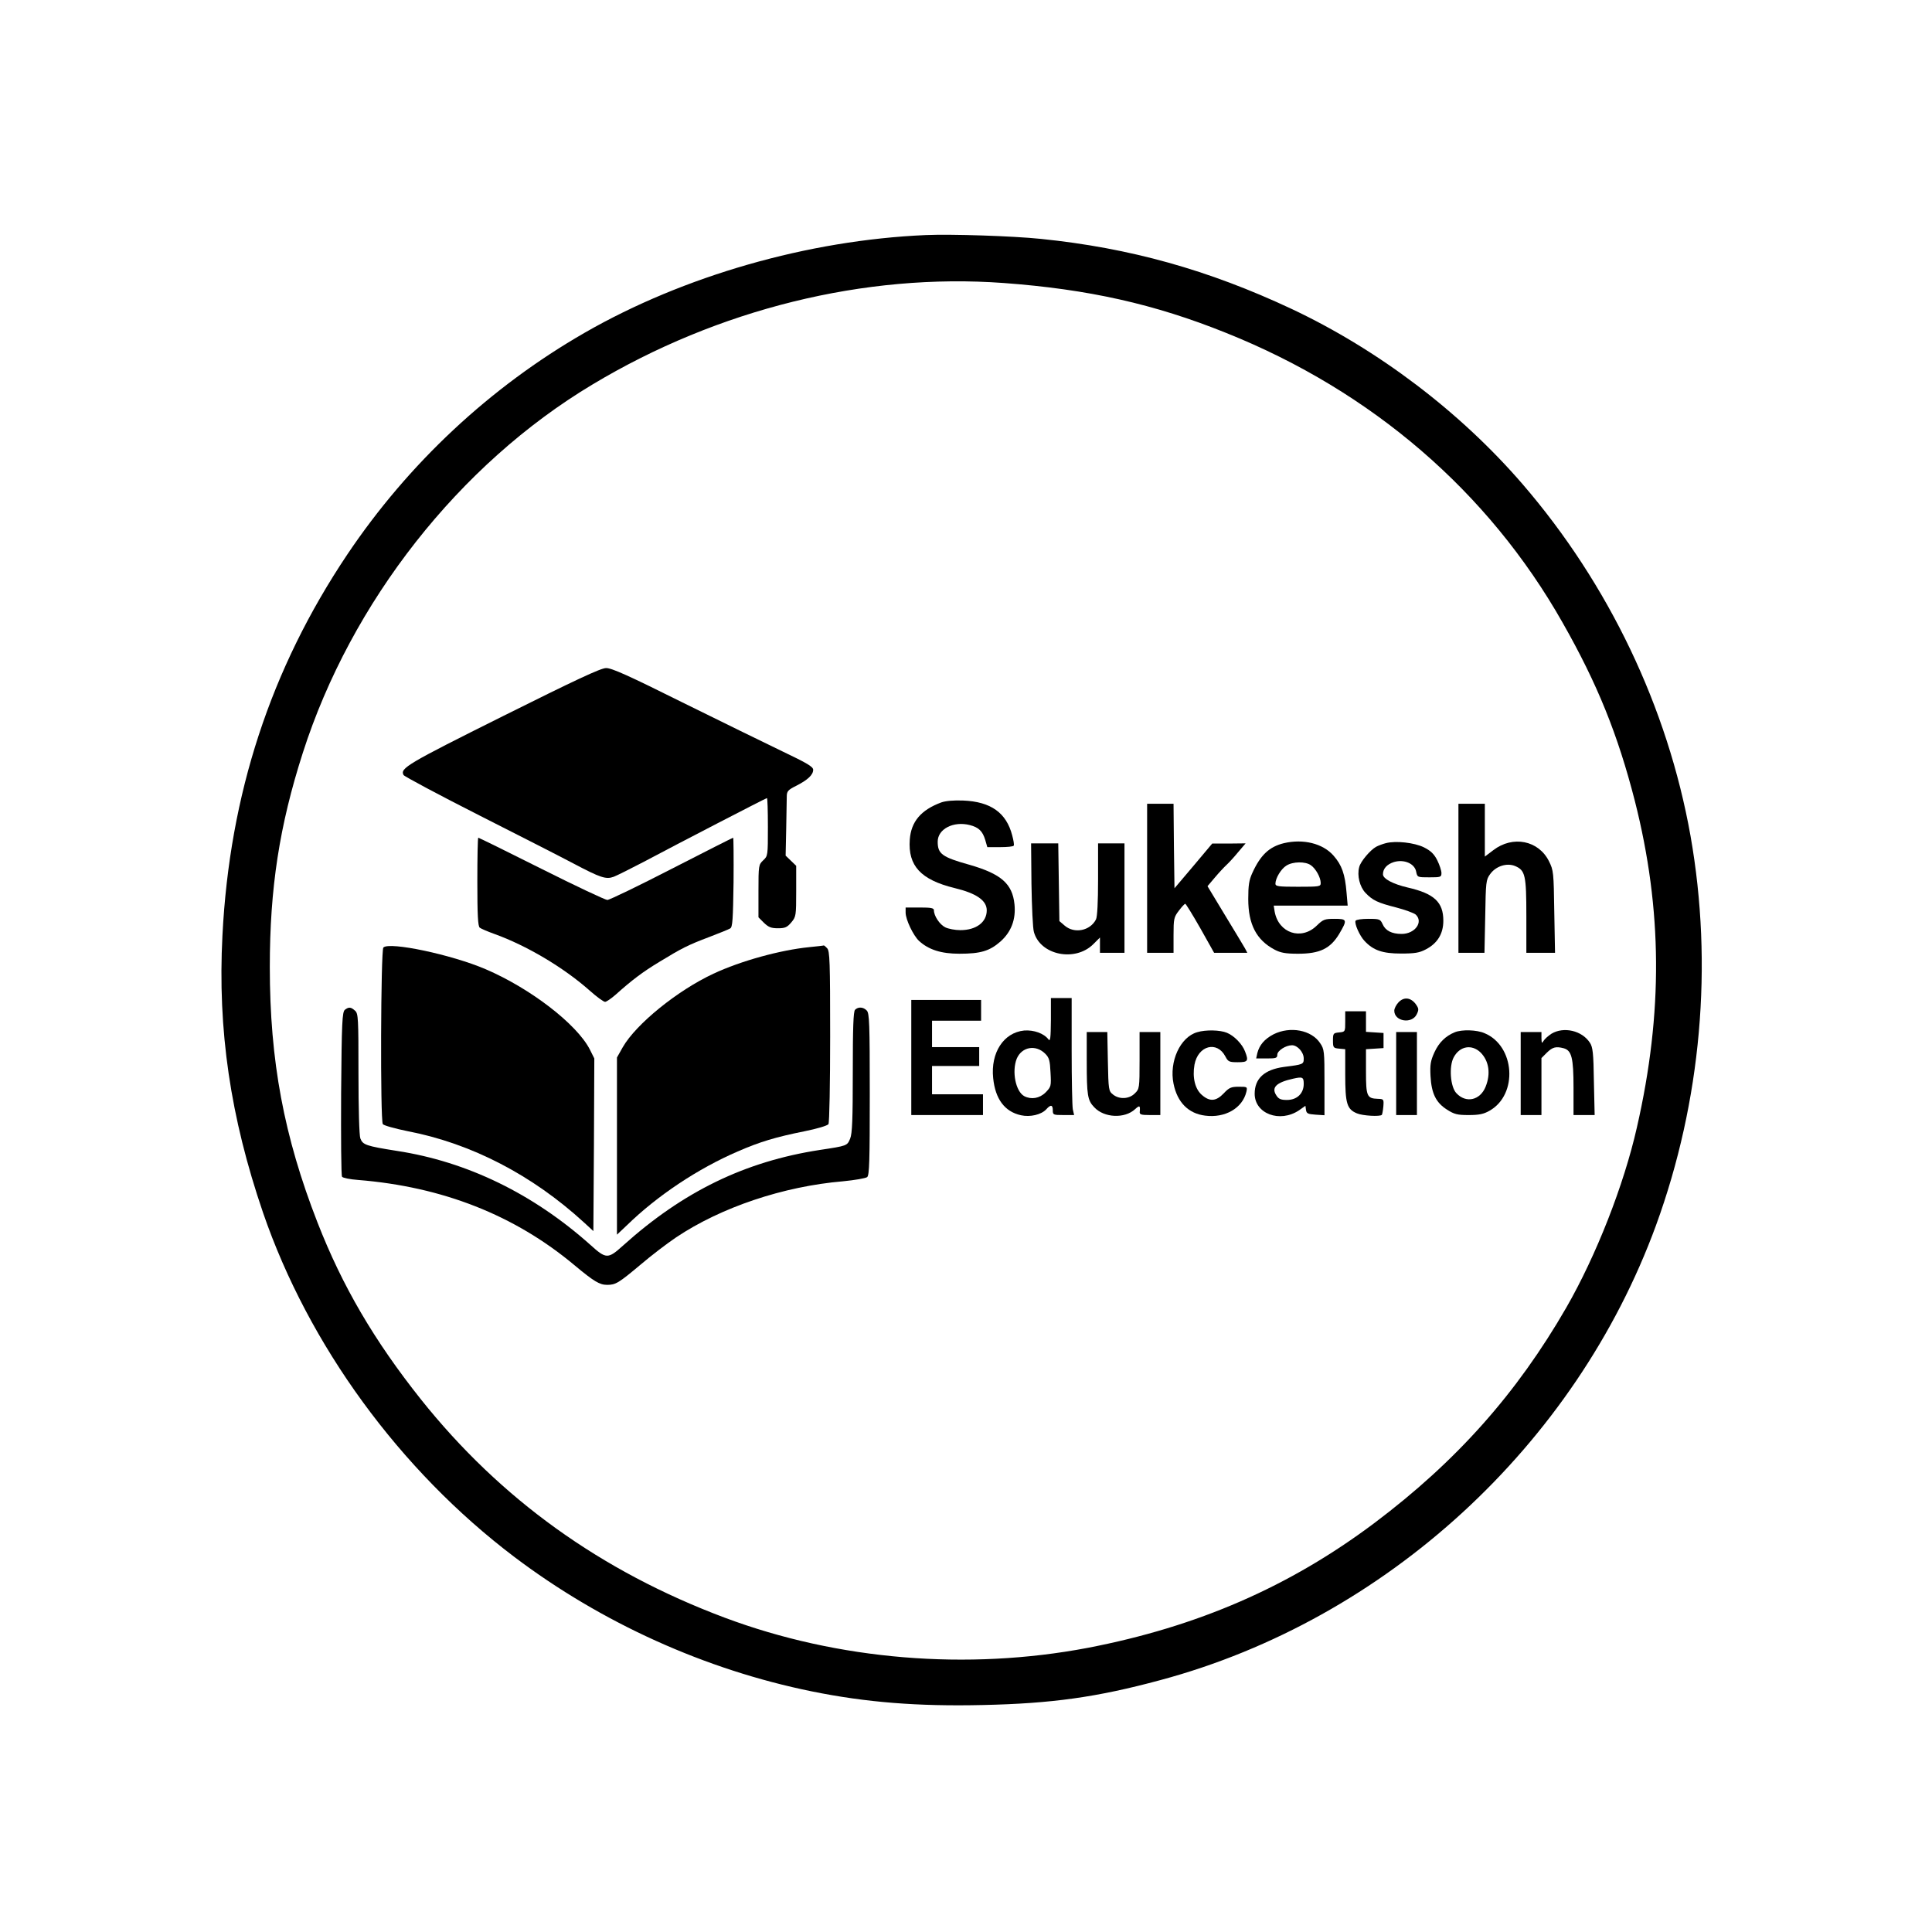 <?xml version="1.0" standalone="no"?>
<!DOCTYPE svg PUBLIC "-//W3C//DTD SVG 20010904//EN"
 "http://www.w3.org/TR/2001/REC-SVG-20010904/DTD/svg10.dtd">
<svg version="1.0" xmlns="http://www.w3.org/2000/svg"
 width="1024pt" height="1024pt" viewBox="0 0 1024 1024"
 preserveAspectRatio="xMidYMid meet">

<g transform="translate(0,1024) scale(0.1,-0.1)"
fill="#000000" stroke="none">
<path d="M4905 8994 c-621 -27 -1281 -216 -1805 -517 -503 -289 -936 -694
-1260 -1177 -406 -606 -623 -1270 -661 -2018 -26 -501 42 -963 215 -1469 241
-702 725 -1366 1332 -1825 463 -350 1012 -598 1578 -713 286 -58 560 -80 906
-72 365 8 603 41 940 132 1195 321 2200 1244 2627 2410 240 658 304 1380 183
2065 -121 680 -433 1334 -891 1865 -329 381 -763 711 -1224 928 -439 206 -856
323 -1330 371 -146 15 -471 26 -610 20z m415 -254 c447 -33 798 -111 1180
-265 771 -309 1389 -841 1782 -1535 185 -325 293 -594 383 -945 146 -576 150
-1122 11 -1730 -69 -306 -216 -680 -374 -955 -263 -456 -582 -815 -1017 -1142
-450 -338 -938 -550 -1520 -662 -638 -121 -1323 -65 -1924 160 -656 246 -1188
628 -1610 1157 -248 312 -416 599 -548 937 -178 456 -253 857 -253 1355 0 418
51 749 175 1135 257 801 829 1529 1535 1952 666 400 1445 592 2180 538z"/>
<path d="M2665 6444 c-507 -253 -546 -276 -526 -312 4 -7 185 -104 402 -214
217 -110 441 -224 499 -255 144 -76 172 -85 213 -70 18 7 88 42 157 78 184 98
650 339 655 339 3 0 5 -69 5 -153 0 -151 0 -154 -25 -177 -24 -23 -25 -27 -25
-163 l0 -139 29 -29 c24 -23 38 -29 74 -29 38 0 49 5 71 31 25 30 26 35 26
165 l0 135 -28 27 -28 27 3 140 c1 77 3 155 3 172 0 29 6 36 50 58 61 31 90
58 90 85 0 16 -32 35 -162 97 -90 43 -328 160 -531 260 -287 143 -376 183
-405 182 -28 0 -166 -65 -547 -255z"/>
<path d="M4989 5987 c-108 -40 -160 -102 -167 -197 -10 -139 58 -213 238 -257
116 -28 170 -66 170 -118 0 -63 -56 -105 -140 -105 -28 0 -64 7 -80 15 -30 15
-60 61 -60 90 0 12 -14 15 -75 15 l-75 0 0 -27 c0 -37 41 -122 71 -150 51 -47
118 -68 214 -68 112 0 160 14 218 65 57 51 82 117 74 197 -11 109 -71 161
-237 209 -147 41 -170 58 -170 123 0 67 83 110 170 88 47 -12 68 -32 82 -79
l11 -38 68 0 c37 0 70 3 72 8 3 4 -1 28 -8 54 -31 120 -113 179 -260 185 -51
2 -93 -2 -116 -10z"/>
<path d="M6080 5585 l0 -395 70 0 70 0 0 93 c0 87 2 96 28 130 15 20 30 36 34
37 3 0 39 -58 80 -130 l73 -130 88 0 88 0 -12 23 c-7 12 -54 91 -106 176 l-93
154 39 46 c21 25 49 55 61 66 12 11 40 41 62 68 l40 47 -89 -1 -88 0 -100
-119 -100 -118 -3 224 -2 224 -70 0 -70 0 0 -395z"/>
<path d="M7730 5585 l0 -395 69 0 69 0 4 193 c3 182 4 194 26 224 30 42 88 61
132 43 54 -23 60 -47 60 -265 l0 -195 76 0 76 0 -4 218 c-3 208 -4 219 -28
267 -55 111 -192 138 -295 59 l-45 -34 0 140 0 140 -70 0 -70 0 0 -395z"/>
<path d="M2530 5566 c0 -175 3 -236 13 -243 6 -5 41 -20 77 -33 170 -61 366
-177 504 -299 38 -34 75 -61 83 -61 7 0 32 17 56 38 86 77 144 121 232 174
118 72 151 89 265 132 52 20 102 40 110 45 13 7 15 47 18 245 1 130 0 236 -2
236 -2 0 -149 -74 -326 -165 -177 -91 -330 -165 -341 -165 -10 0 -168 74 -349
165 -181 91 -332 165 -335 165 -3 0 -5 -105 -5 -234z"/>
<path d="M6805 5771 c-78 -19 -124 -63 -167 -157 -18 -39 -22 -67 -22 -139 0
-134 43 -217 139 -268 32 -17 58 -22 125 -22 115 0 171 27 218 105 44 75 43
80 -25 80 -52 0 -60 -3 -94 -36 -82 -80 -202 -40 -223 74 l-5 32 196 0 196 0
-6 69 c-8 98 -25 146 -69 196 -57 65 -161 90 -263 66z m143 -117 c26 -18 52
-65 52 -94 0 -19 -6 -20 -120 -20 -103 0 -120 2 -120 16 0 29 30 79 58 96 34
22 101 23 130 2z"/>
<path d="M7345 5771 c-16 -4 -40 -13 -51 -19 -31 -17 -83 -78 -90 -108 -12
-45 3 -104 33 -136 38 -40 65 -53 164 -78 46 -12 92 -29 102 -37 43 -39 -3
-103 -74 -103 -52 0 -86 17 -101 52 -12 26 -16 28 -75 28 -34 0 -64 -4 -68
-10 -8 -13 21 -80 48 -108 46 -49 95 -66 192 -66 74 0 98 4 132 22 62 32 93
83 93 152 0 99 -49 144 -189 176 -77 18 -131 46 -131 70 0 30 21 53 58 65 54
16 110 -8 118 -51 6 -30 7 -30 70 -30 60 0 64 1 64 23 0 12 -10 43 -22 67 -17
34 -35 51 -71 69 -51 25 -149 36 -202 22z"/>
<path d="M5467 5553 c2 -120 7 -234 13 -253 34 -123 219 -160 315 -64 l35 35
0 -41 0 -40 65 0 65 0 0 290 0 290 -70 0 -70 0 0 -191 c0 -120 -4 -198 -11
-212 -31 -61 -115 -77 -166 -33 l-28 24 -3 206 -3 206 -72 0 -72 0 2 -217z"/>
<path d="M2032 5218 c-14 -14 -17 -914 -3 -936 4 -7 65 -24 134 -38 336 -65
658 -232 932 -483 l50 -46 3 458 2 457 -24 48 c-69 134 -314 323 -552 425
-179 77 -510 147 -542 115z"/>
<path d="M4290 5220 c-153 -15 -364 -73 -509 -141 -191 -89 -410 -267 -480
-389 l-31 -55 0 -470 0 -469 53 50 c161 157 376 300 587 391 117 51 200 76
354 107 65 13 123 30 127 38 5 7 9 216 9 465 0 397 -2 453 -16 467 -8 9 -16
15 -17 15 -1 -1 -36 -5 -77 -9z"/>
<path d="M5570 4833 c-1 -95 -3 -115 -13 -102 -24 32 -78 51 -129 47 -109 -11
-178 -118 -164 -252 11 -111 61 -178 147 -197 49 -11 108 3 134 31 24 27 35
25 35 -5 0 -24 3 -25 56 -25 l57 0 -7 31 c-3 17 -6 157 -6 310 l0 279 -55 0
-55 0 0 -117z m-30 -178 c21 -21 25 -36 28 -100 4 -72 3 -75 -26 -105 -32 -32
-76 -39 -113 -20 -46 25 -67 131 -40 199 27 63 101 76 151 26z"/>
<path d="M7412 4927 c-12 -13 -22 -32 -22 -44 0 -57 93 -72 119 -19 12 25 11
31 -6 55 -27 35 -63 38 -91 8z"/>
<path d="M4830 4635 l0 -305 190 0 190 0 0 55 0 55 -135 0 -135 0 0 75 0 75
125 0 125 0 0 50 0 50 -125 0 -125 0 0 70 0 70 130 0 130 0 0 55 0 55 -185 0
-185 0 0 -305z"/>
<path d="M1828 4888 c-14 -12 -17 -63 -20 -443 -1 -236 0 -435 5 -442 4 -6 42
-14 85 -17 447 -36 829 -186 1147 -452 103 -86 133 -104 173 -104 45 0 60 9
177 107 55 47 140 112 189 145 238 159 567 270 885 297 62 6 119 16 127 22 12
9 14 87 14 440 0 375 -2 429 -16 443 -18 19 -45 21 -62 4 -9 -9 -12 -96 -12
-330 0 -254 -3 -326 -14 -353 -16 -38 -15 -38 -161 -60 -396 -61 -724 -220
-1043 -507 -80 -72 -89 -72 -174 5 -303 270 -652 440 -1024 497 -164 26 -181
32 -194 66 -6 14 -10 160 -10 343 0 295 -1 319 -18 334 -22 20 -33 21 -54 5z"/>
<path d="M7130 4826 c0 -54 0 -55 -32 -58 -31 -3 -33 -5 -33 -43 0 -38 2 -40
33 -43 l32 -3 0 -135 c0 -153 9 -183 62 -205 30 -13 122 -18 132 -8 2 2 6 22
8 44 3 39 2 40 -29 41 -58 2 -63 13 -63 145 l0 118 47 3 46 3 0 40 0 40 -46 3
-47 3 0 55 0 54 -55 0 -55 0 0 -54z"/>
<path d="M6345 4769 c-90 -26 -149 -156 -125 -273 20 -99 79 -158 167 -169
106 -14 198 39 219 126 6 27 5 27 -41 27 -40 0 -51 -5 -79 -35 -40 -42 -73
-45 -114 -10 -38 31 -53 94 -41 162 19 102 120 128 164 43 14 -27 20 -30 65
-30 54 0 59 6 39 57 -14 38 -57 83 -96 99 -36 15 -112 17 -158 3z"/>
<path d="M6750 4758 c-48 -25 -75 -57 -86 -100 l-6 -28 56 0 c49 0 56 2 56 20
0 21 45 50 78 50 29 0 62 -37 62 -70 0 -31 -2 -32 -105 -45 -103 -14 -155 -61
-155 -142 0 -106 133 -156 235 -88 l34 24 3 -22 c3 -19 10 -22 51 -25 l47 -3
0 174 c0 164 -1 176 -23 208 -46 70 -159 91 -247 47z m160 -263 c0 -51 -36
-85 -89 -85 -32 0 -44 5 -56 24 -28 42 -1 69 90 89 49 11 55 8 55 -28z"/>
<path d="M7711 4769 c-49 -20 -84 -54 -108 -106 -21 -46 -24 -66 -21 -126 5
-93 29 -141 87 -178 39 -25 55 -29 115 -29 55 0 80 5 111 23 152 86 135 344
-27 411 -41 18 -120 20 -157 5z m137 -108 c44 -45 54 -112 26 -181 -29 -72
-104 -89 -155 -34 -32 34 -40 142 -14 190 32 60 96 71 143 25z"/>
<path d="M8223 4761 c-17 -11 -36 -28 -42 -38 -9 -15 -10 -13 -11 15 l0 32
-55 0 -55 0 0 -220 0 -220 55 0 55 0 0 151 0 151 29 29 c30 29 47 34 89 23 42
-12 52 -50 52 -209 l0 -145 56 0 56 0 -4 178 c-2 151 -6 182 -21 205 -42 65
-139 87 -204 48z"/>
<path d="M5760 4616 c0 -182 4 -208 40 -245 52 -56 161 -61 216 -10 24 22 28
20 25 -13 -2 -15 6 -18 53 -18 l56 0 0 220 0 220 -55 0 -55 0 0 -150 c0 -147
-1 -152 -25 -175 -30 -31 -83 -33 -116 -6 -23 18 -24 25 -27 175 l-3 156 -55
0 -54 0 0 -154z"/>
<path d="M7400 4550 l0 -220 55 0 55 0 0 220 0 220 -55 0 -55 0 0 -220z"/>
</g>
</svg>
